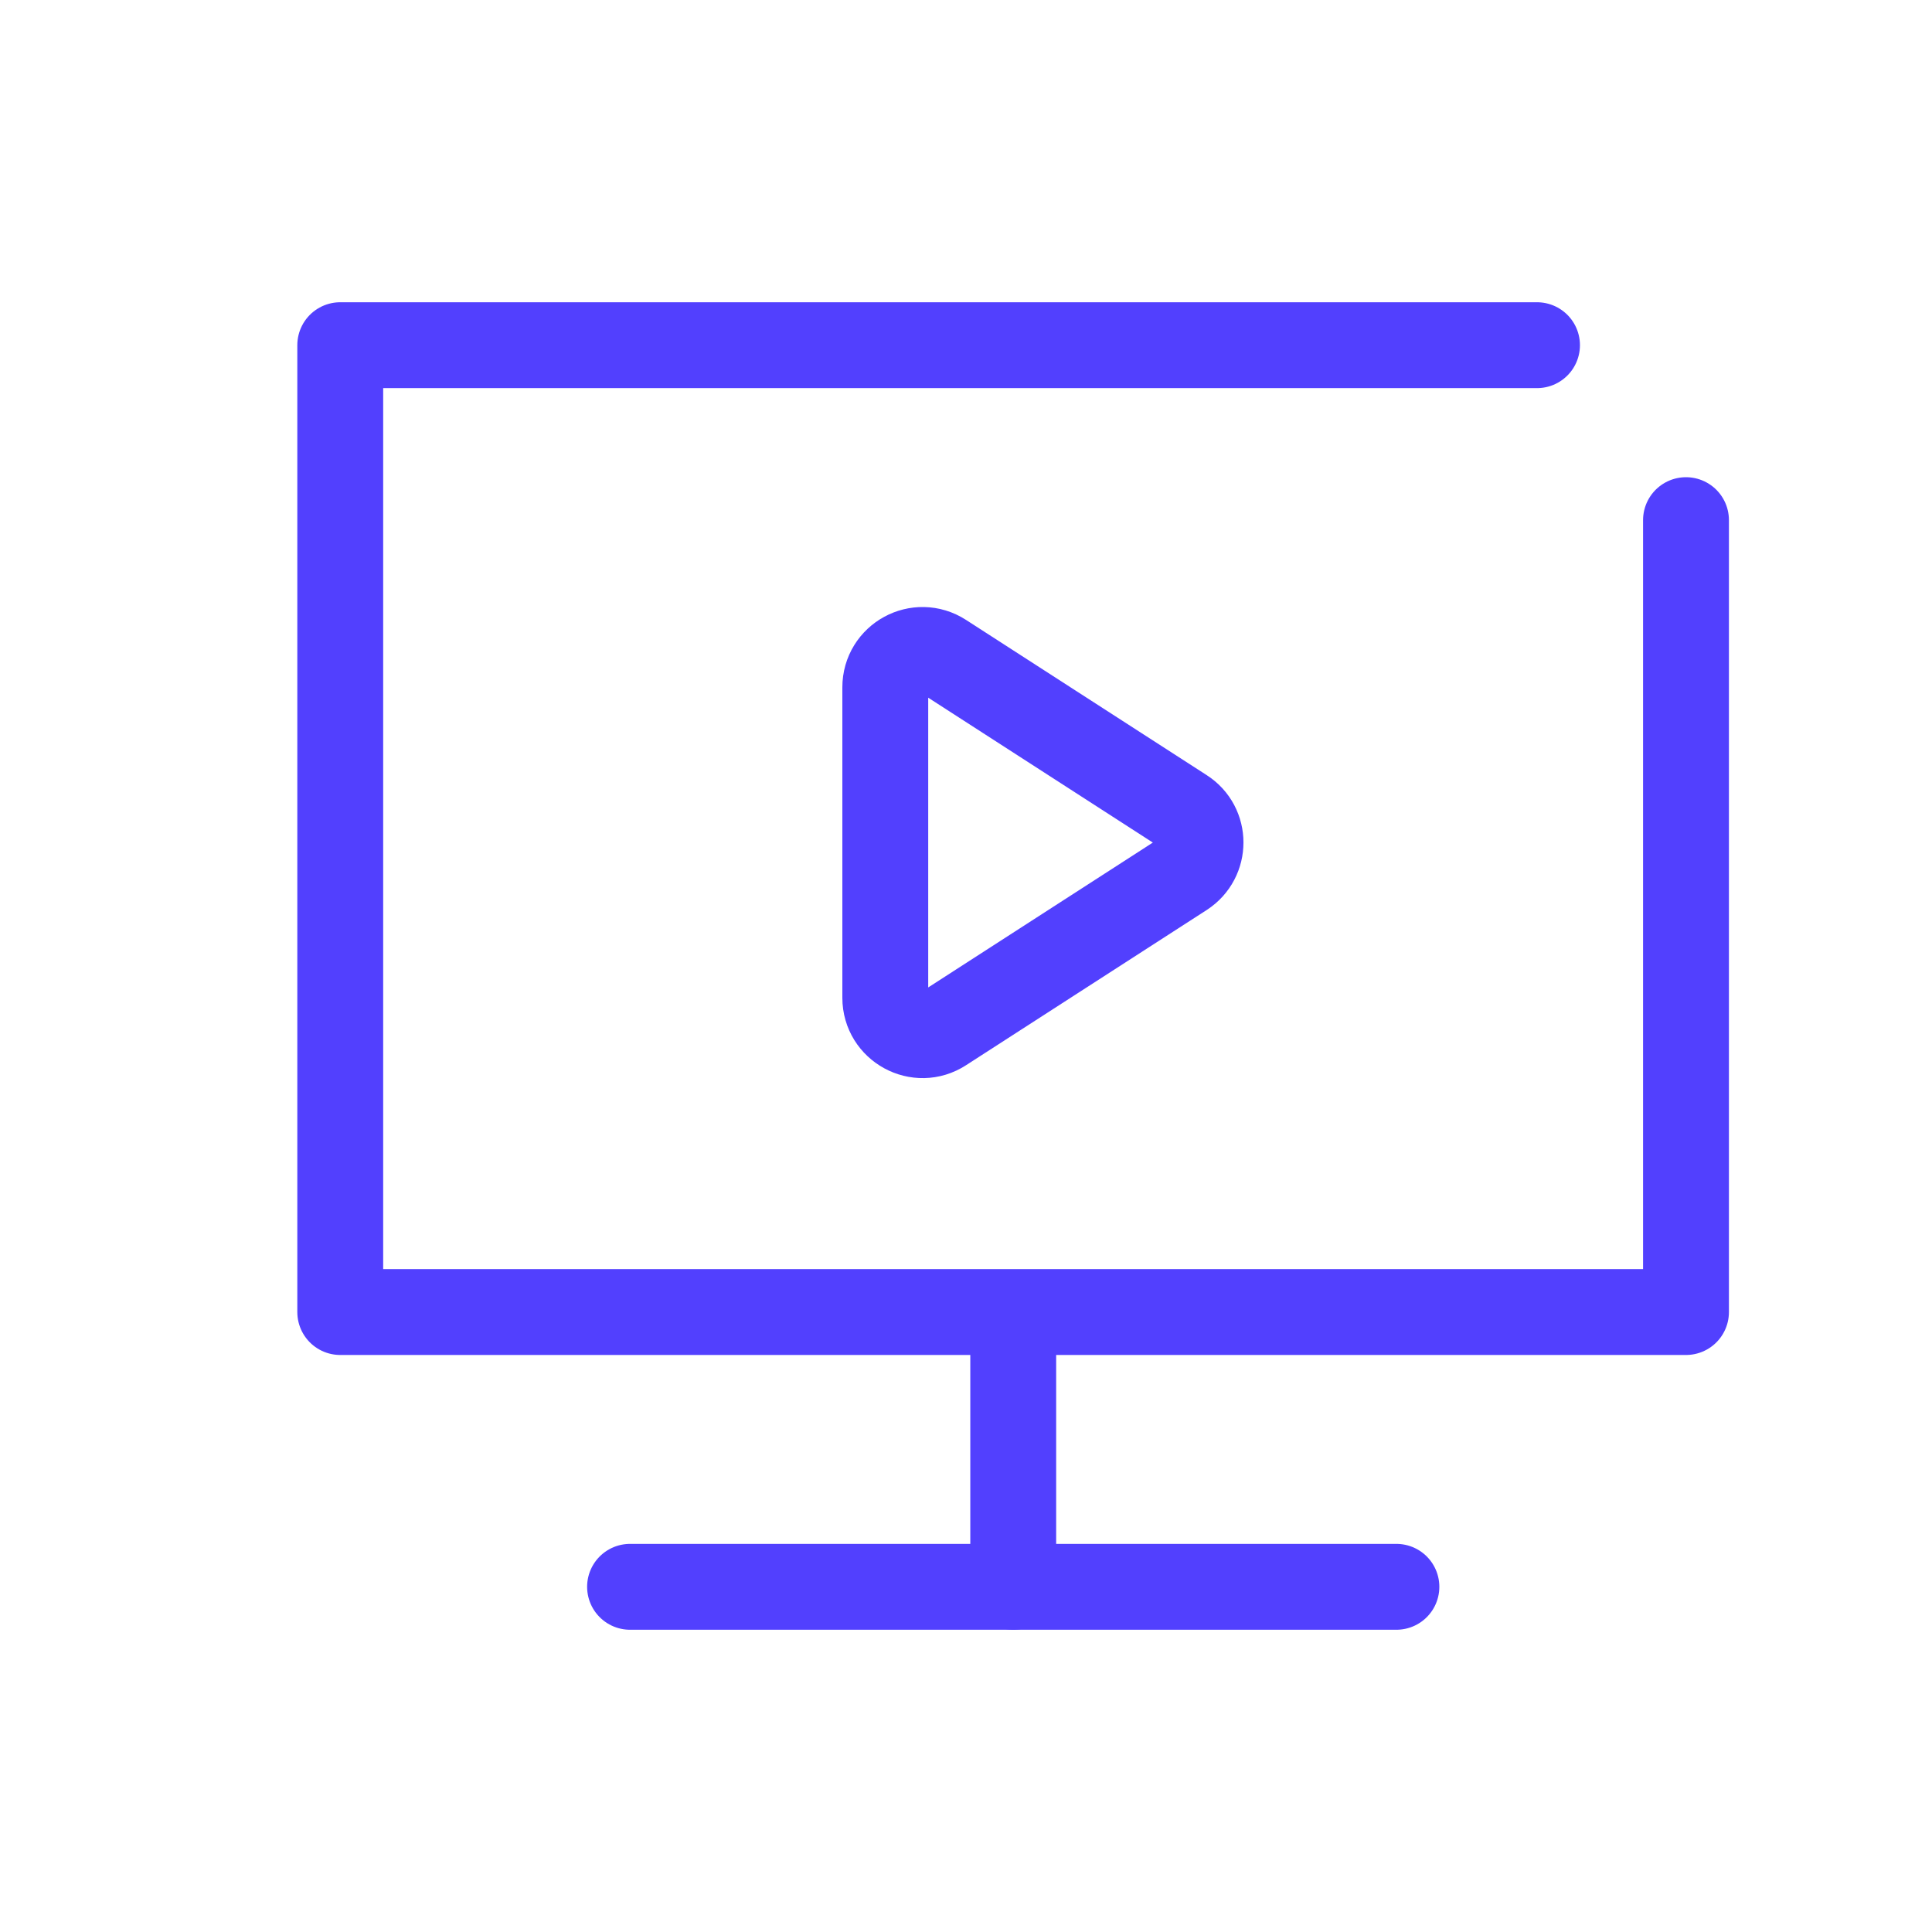 <svg xmlns="http://www.w3.org/2000/svg" id="Layer_1" data-name="Layer 1" viewBox="0 0 90 90"><defs><style> .cls-1 { fill: none; stroke: #5240fe; stroke-linecap: round; stroke-linejoin: round; stroke-width: 4px; } </style></defs><g><polyline class="cls-1" points="78.54 24.23 78.54 61.12 15.85 61.12 15.85 16.08 71.6 16.08"></polyline><line class="cls-1" x1="29.35" y1="73.92" x2="65.05" y2="73.92"></line><line class="cls-1" x1="47.2" y1="61.63" x2="47.2" y2="73.92"></line></g><path class="cls-1" d="M55.13,37.79l-11.21-7.23c-1.16-.75-2.68.08-2.68,1.46v14.46c0,1.38,1.53,2.21,2.68,1.46l11.21-7.23c1.06-.69,1.06-2.24,0-2.92Z"></path></svg>